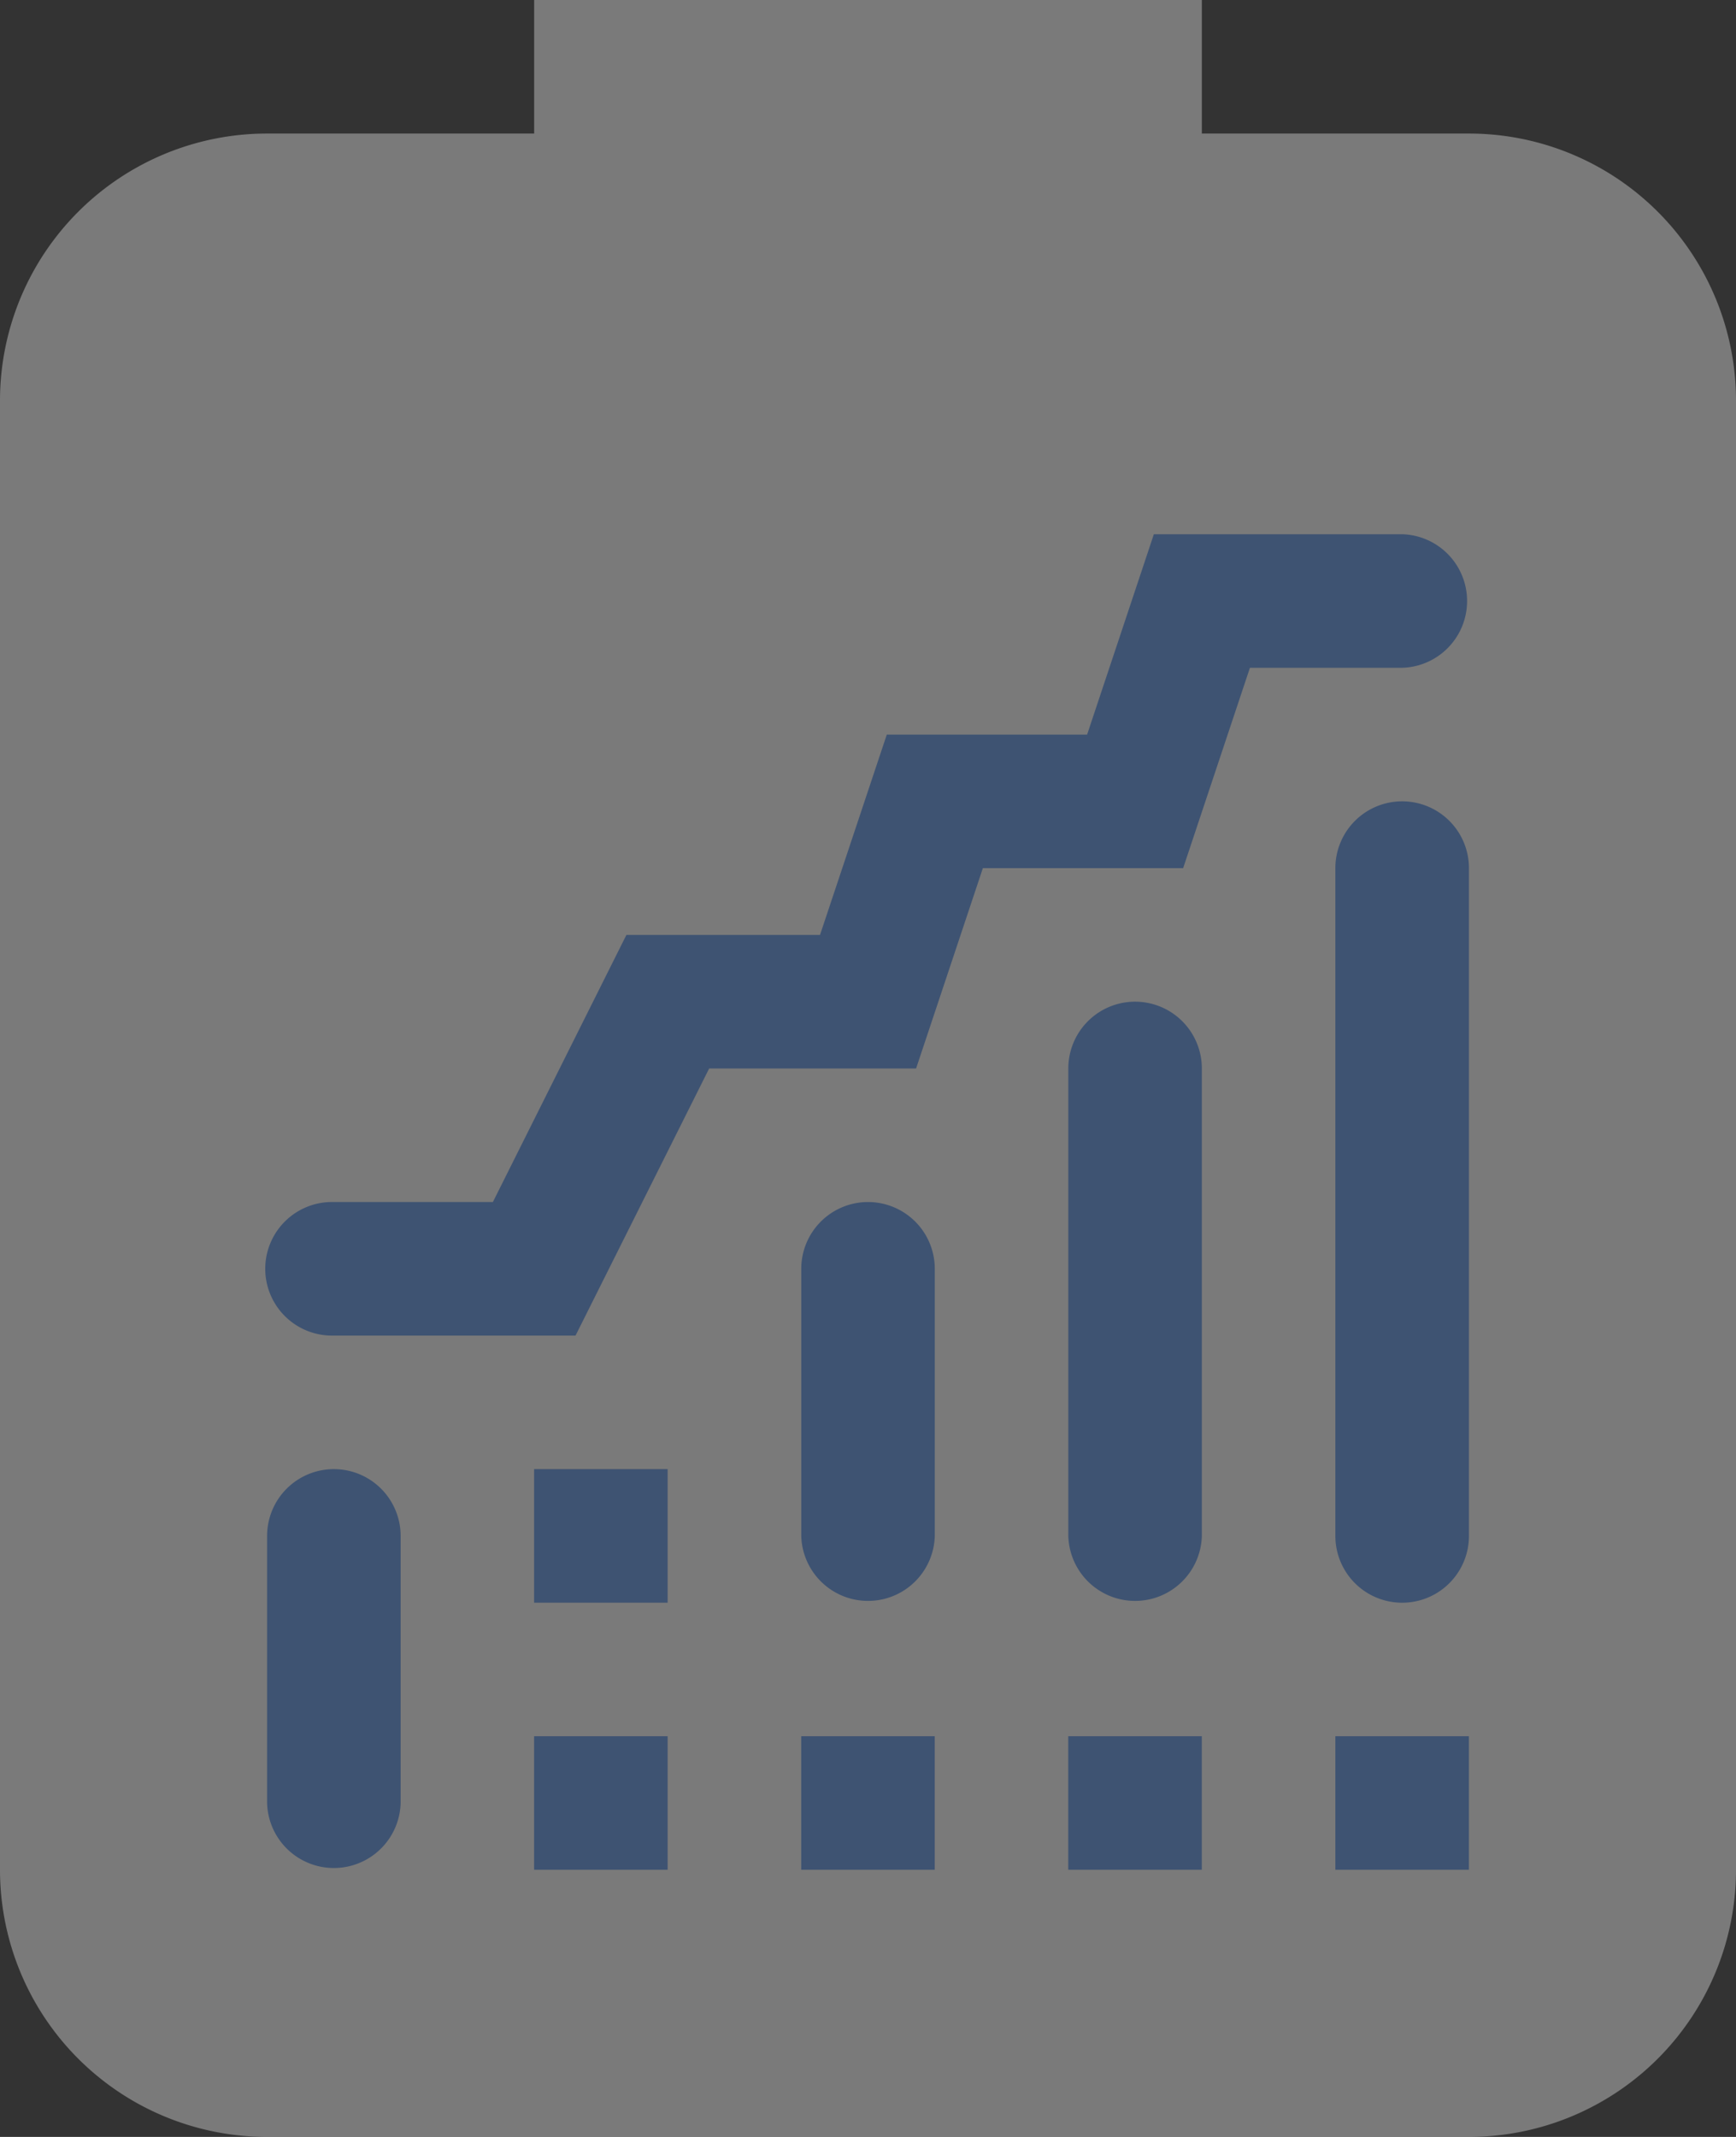 <svg xmlns="http://www.w3.org/2000/svg" width="35.454" height="43.635" viewBox="0 0 35.454 43.635"><rect x="0" y="0" width="35.454" height="43.635" fill="#333333" stroke="none"/><defs><style>.a{opacity:0.35;}.b{fill:#fff;}.c{fill:#528ee7;}</style></defs><g class="a"><path class="b" d="M5.454,32H30a5.454,5.454,0,0,1,5.454,5.454v30A5.454,5.454,0,0,1,30,72.908H5.454A5.454,5.454,0,0,1,0,67.453v-30A5.454,5.454,0,0,1,5.453,32Zm0,0" transform="translate(0 -29.273)"/><path class="b" d="M138.909,8.182h-8.182A2.727,2.727,0,0,1,128,5.454V0h13.636V5.454A2.727,2.727,0,0,1,138.909,8.182Zm0,0" transform="translate(-117.091)"/><path class="b" d="M138.909,34.727h-8.182A2.727,2.727,0,0,1,128,32v2.727a2.727,2.727,0,0,0,2.727,2.727h8.182a2.727,2.727,0,0,0,2.727-2.727V32A2.727,2.727,0,0,1,138.909,34.727Zm0,0" transform="translate(-117.091 -29.273)"/><path class="c" d="M70.3,144.363H65.364a1.364,1.364,0,1,1,0-2.727h3.248l2.727-5.454h3.954l1.364-4.091h4.091L82.111,128h5.07a1.364,1.364,0,0,1,0,2.727H84.073l-1.364,4.091h-4.09l-1.364,4.091H73.029Zm0,0" transform="translate(-58.546 -117.091)"/><g transform="translate(5.455 16.363)"><path class="c" d="M128,416h2.727v2.727H128Zm0,0" transform="translate(-122.547 -396.91)"/><path class="c" d="M192,416h2.727v2.727H192Zm0,0" transform="translate(-181.092 -396.91)"/><path class="c" d="M256,416h2.727v2.727H256Zm0,0" transform="translate(-239.638 -396.91)"/><path class="c" d="M320,416h2.727v2.727H320Zm0,0" transform="translate(-298.183 -396.91)"/><path class="c" d="M65.364,352a1.364,1.364,0,0,1,1.364,1.364v5.454a1.364,1.364,0,0,1-2.727,0v-5.454A1.364,1.364,0,0,1,65.364,352Zm0,0" transform="translate(-64.001 -338.364)"/><path class="c" d="M128,352h2.727v2.727H128Zm0,0" transform="translate(-122.547 -338.364)"/><path class="c" d="M193.364,288a1.364,1.364,0,0,1,1.364,1.364v5.454a1.364,1.364,0,0,1-2.727,0v-5.454A1.364,1.364,0,0,1,193.364,288Zm0,0" transform="translate(-181.092 -279.818)"/><path class="c" d="M257.364,240a1.364,1.364,0,0,1,1.364,1.364v9.545a1.364,1.364,0,0,1-2.727,0v-9.545A1.364,1.364,0,0,1,257.364,240Zm0,0" transform="translate(-239.638 -235.909)"/><path class="c" d="M321.364,192a1.364,1.364,0,0,1,1.364,1.364V207A1.364,1.364,0,0,1,320,207V193.364A1.364,1.364,0,0,1,321.364,192Zm0,0" transform="translate(-298.183 -192)"/></g></g></svg>